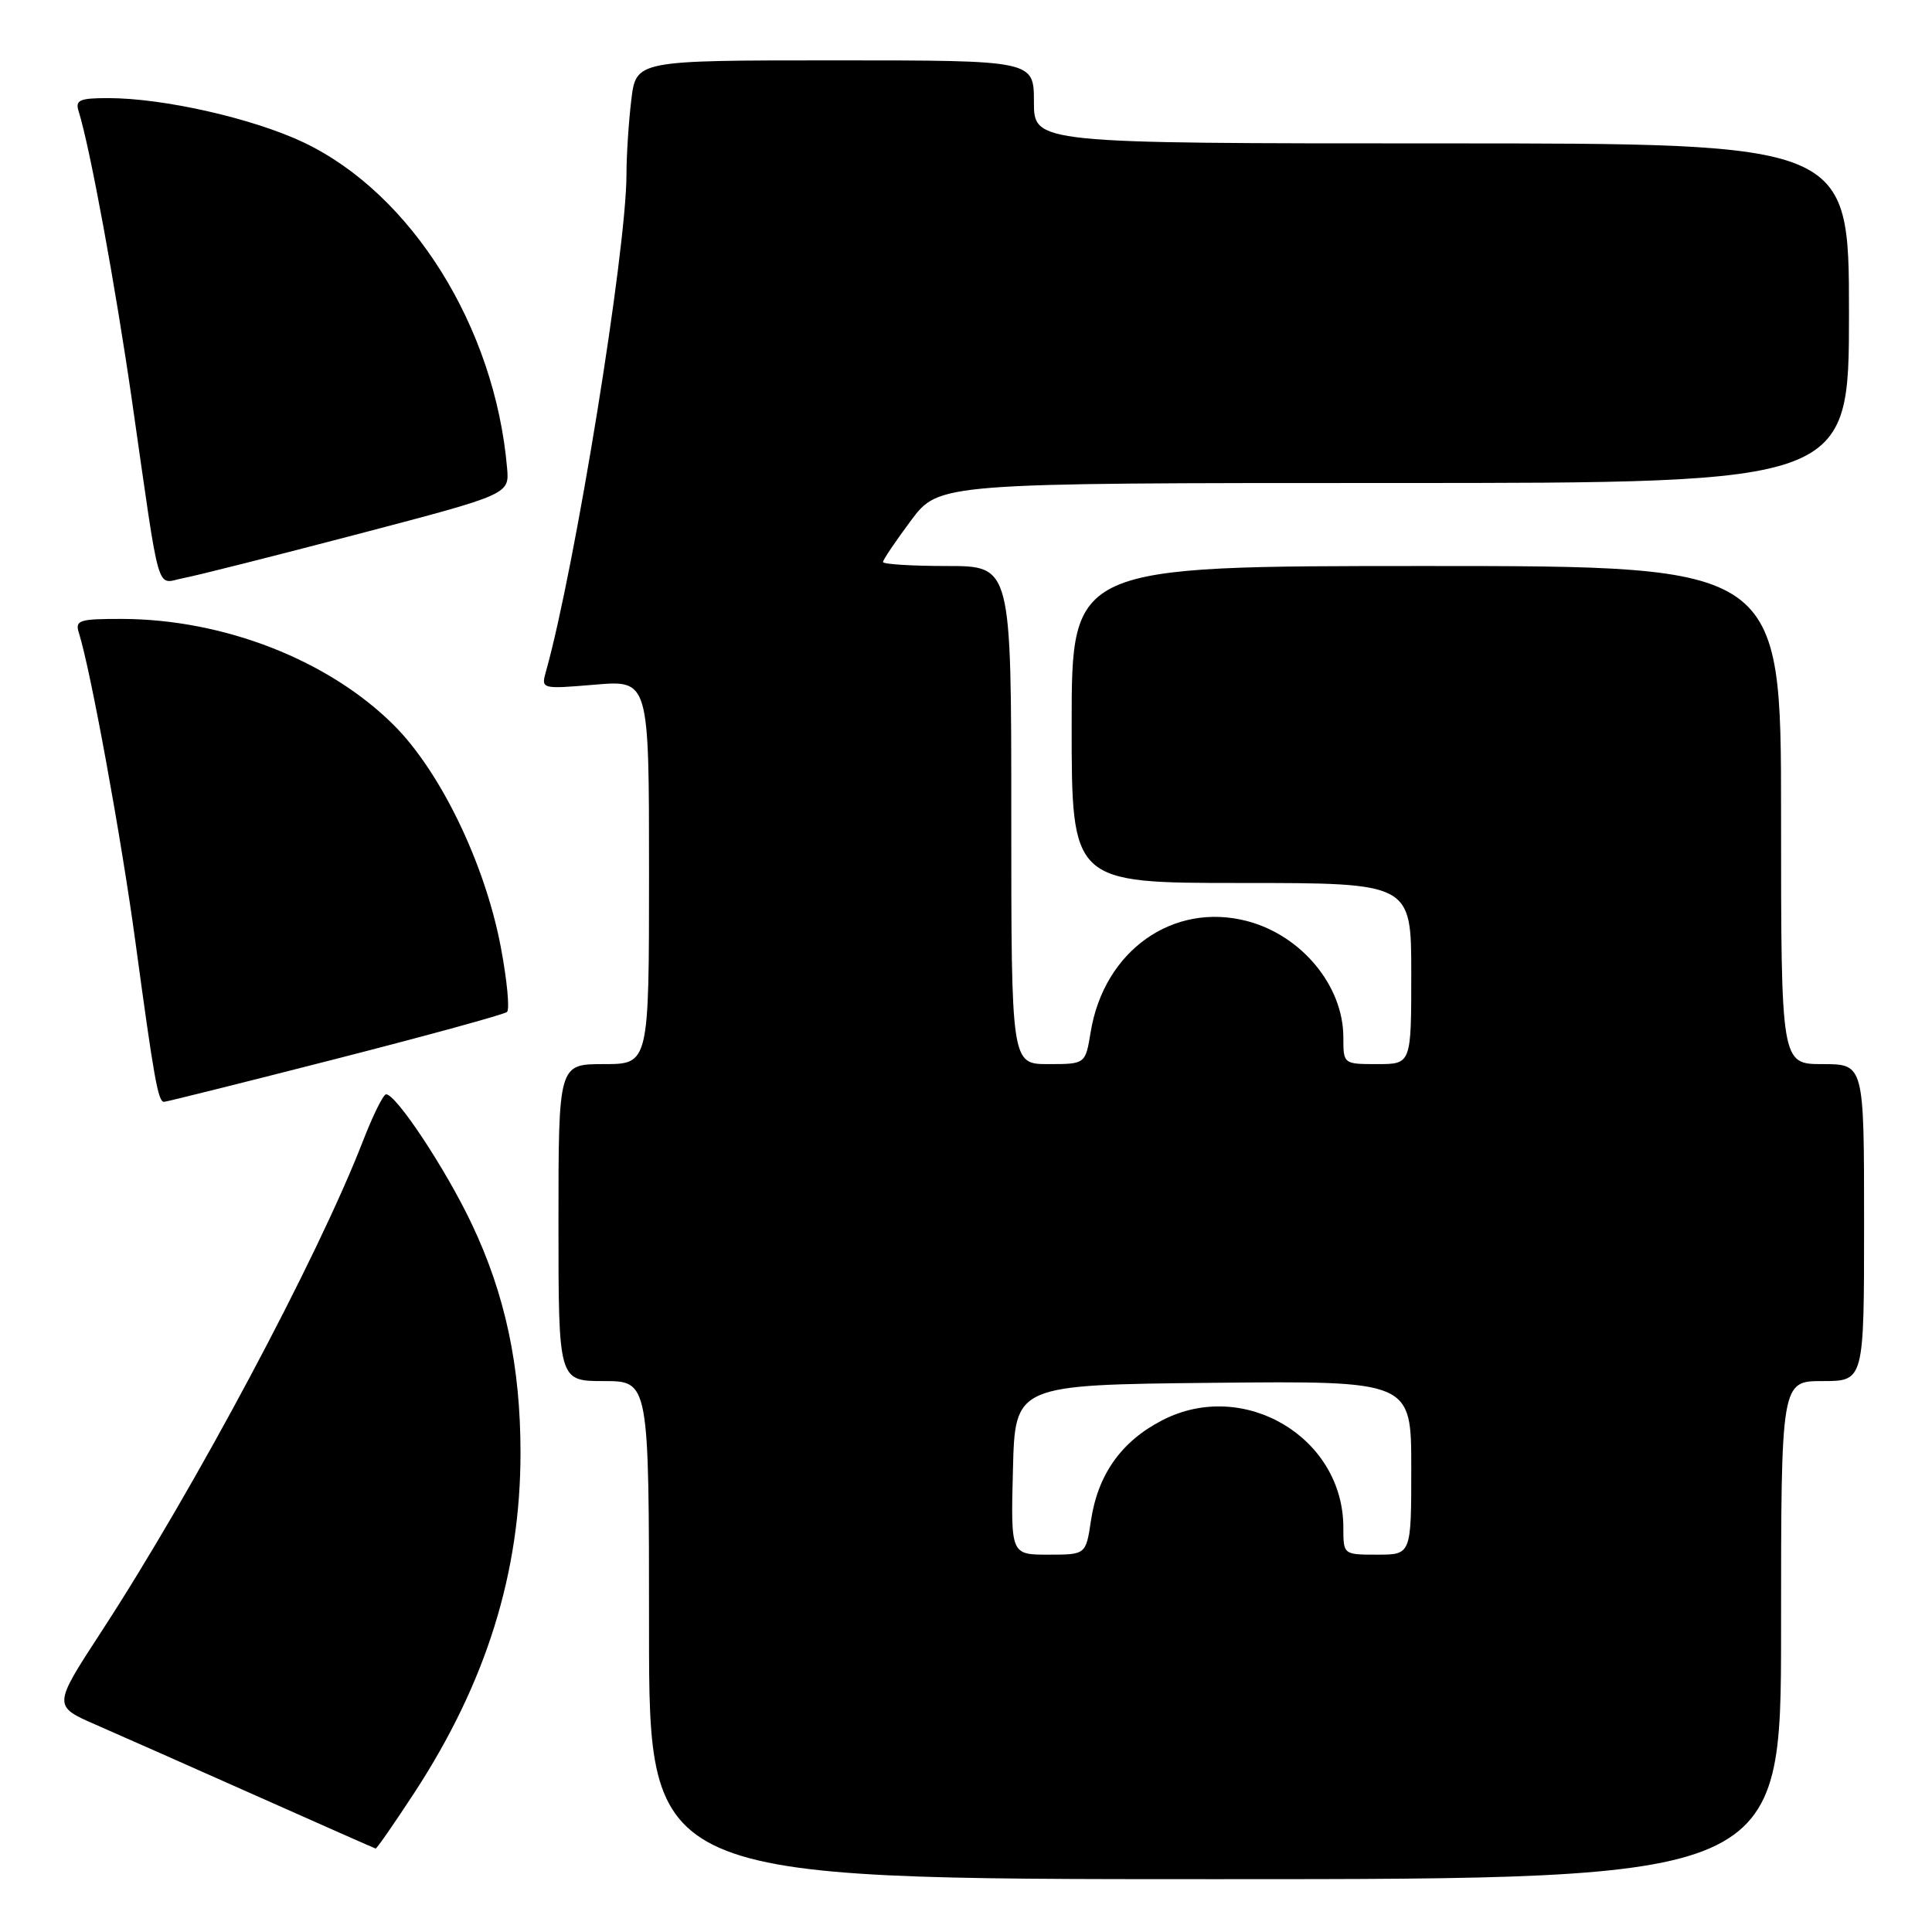 <?xml version="1.0" encoding="UTF-8" standalone="no"?>
<!DOCTYPE svg PUBLIC "-//W3C//DTD SVG 1.1//EN" "http://www.w3.org/Graphics/SVG/1.1/DTD/svg11.dtd" >
<svg xmlns="http://www.w3.org/2000/svg" xmlns:xlink="http://www.w3.org/1999/xlink" version="1.1" viewBox="0 0 256 256">
 <g >
 <path fill="currentColor"
d=" M 236.00 216.00 C 236.00 183.00 236.00 183.00 241.50 183.00 C 247.00 183.00 247.00 183.00 247.00 162.00 C 247.00 141.00 247.00 141.00 241.50 141.00 C 236.00 141.00 236.00 141.00 236.00 108.00 C 236.00 75.00 236.00 75.00 189.00 75.00 C 142.00 75.00 142.00 75.00 142.00 96.00 C 142.00 117.00 142.00 117.00 164.50 117.00 C 187.00 117.00 187.00 117.00 187.00 129.00 C 187.00 141.00 187.00 141.00 182.50 141.00 C 178.01 141.00 178.00 140.99 178.00 137.45 C 178.00 130.64 172.48 123.96 165.29 122.06 C 155.47 119.46 146.28 125.96 144.52 136.75 C 143.82 141.00 143.82 141.00 138.91 141.00 C 134.00 141.00 134.00 141.00 134.00 108.00 C 134.00 75.00 134.00 75.00 125.50 75.00 C 120.83 75.00 117.00 74.76 117.00 74.47 C 117.00 74.18 118.67 71.71 120.71 68.97 C 124.43 64.00 124.43 64.00 184.71 64.00 C 245.00 64.00 245.00 64.00 245.00 41.50 C 245.00 19.00 245.00 19.00 191.00 19.00 C 137.00 19.00 137.00 19.00 137.00 13.50 C 137.00 8.00 137.00 8.00 110.64 8.00 C 84.28 8.00 84.28 8.00 83.65 13.25 C 83.30 16.14 83.01 20.60 83.01 23.16 C 82.99 33.28 76.20 75.18 72.36 88.91 C 71.68 91.32 71.68 91.32 78.84 90.72 C 86.00 90.12 86.00 90.12 86.00 115.56 C 86.00 141.00 86.00 141.00 80.00 141.00 C 74.00 141.00 74.00 141.00 74.00 162.00 C 74.00 183.00 74.00 183.00 80.00 183.00 C 86.00 183.00 86.00 183.00 86.00 216.00 C 86.00 249.00 86.00 249.00 161.00 249.00 C 236.00 249.00 236.00 249.00 236.00 216.00 Z  M 54.91 237.54 C 64.42 222.97 68.97 208.41 68.97 192.50 C 68.97 181.02 66.94 171.50 62.49 162.14 C 59.06 154.91 52.50 145.00 51.16 145.00 C 50.79 145.00 49.40 147.81 48.07 151.25 C 42.07 166.72 25.76 197.30 13.38 216.28 C 7.01 226.06 7.01 226.06 12.75 228.56 C 15.91 229.94 25.47 234.17 34.00 237.97 C 42.53 241.77 49.62 244.90 49.77 244.94 C 49.92 244.97 52.23 241.64 54.91 237.54 Z  M 44.40 140.34 C 56.55 137.23 66.81 134.42 67.18 134.09 C 67.56 133.77 67.19 129.90 66.36 125.50 C 64.28 114.50 58.41 102.32 52.21 96.11 C 43.57 87.48 29.69 82.05 16.18 82.01 C 10.49 82.00 9.92 82.18 10.45 83.85 C 12.00 88.73 16.09 111.10 17.97 125.00 C 20.41 142.98 20.95 146.00 21.73 146.00 C 22.04 146.00 32.24 143.45 44.40 140.34 Z  M 47.50 70.75 C 67.50 65.50 67.50 65.50 67.19 62.00 C 65.57 43.34 54.56 25.71 40.27 18.89 C 33.60 15.71 21.69 13.00 14.34 13.00 C 10.53 13.00 9.95 13.26 10.42 14.75 C 11.92 19.52 15.26 37.66 17.50 53.17 C 21.32 79.76 20.61 77.30 24.31 76.60 C 26.07 76.27 36.50 73.63 47.50 70.75 Z  M 134.22 194.75 C 134.50 183.50 134.50 183.50 160.75 183.23 C 187.00 182.97 187.00 182.97 187.00 194.48 C 187.00 206.00 187.00 206.00 182.50 206.00 C 178.00 206.00 178.00 206.00 178.00 202.40 C 178.00 190.44 164.80 182.62 154.01 188.19 C 148.60 190.97 145.47 195.37 144.56 201.47 C 143.88 206.00 143.88 206.00 138.91 206.00 C 133.93 206.00 133.93 206.00 134.22 194.75 Z "/>
</g>
</svg>
